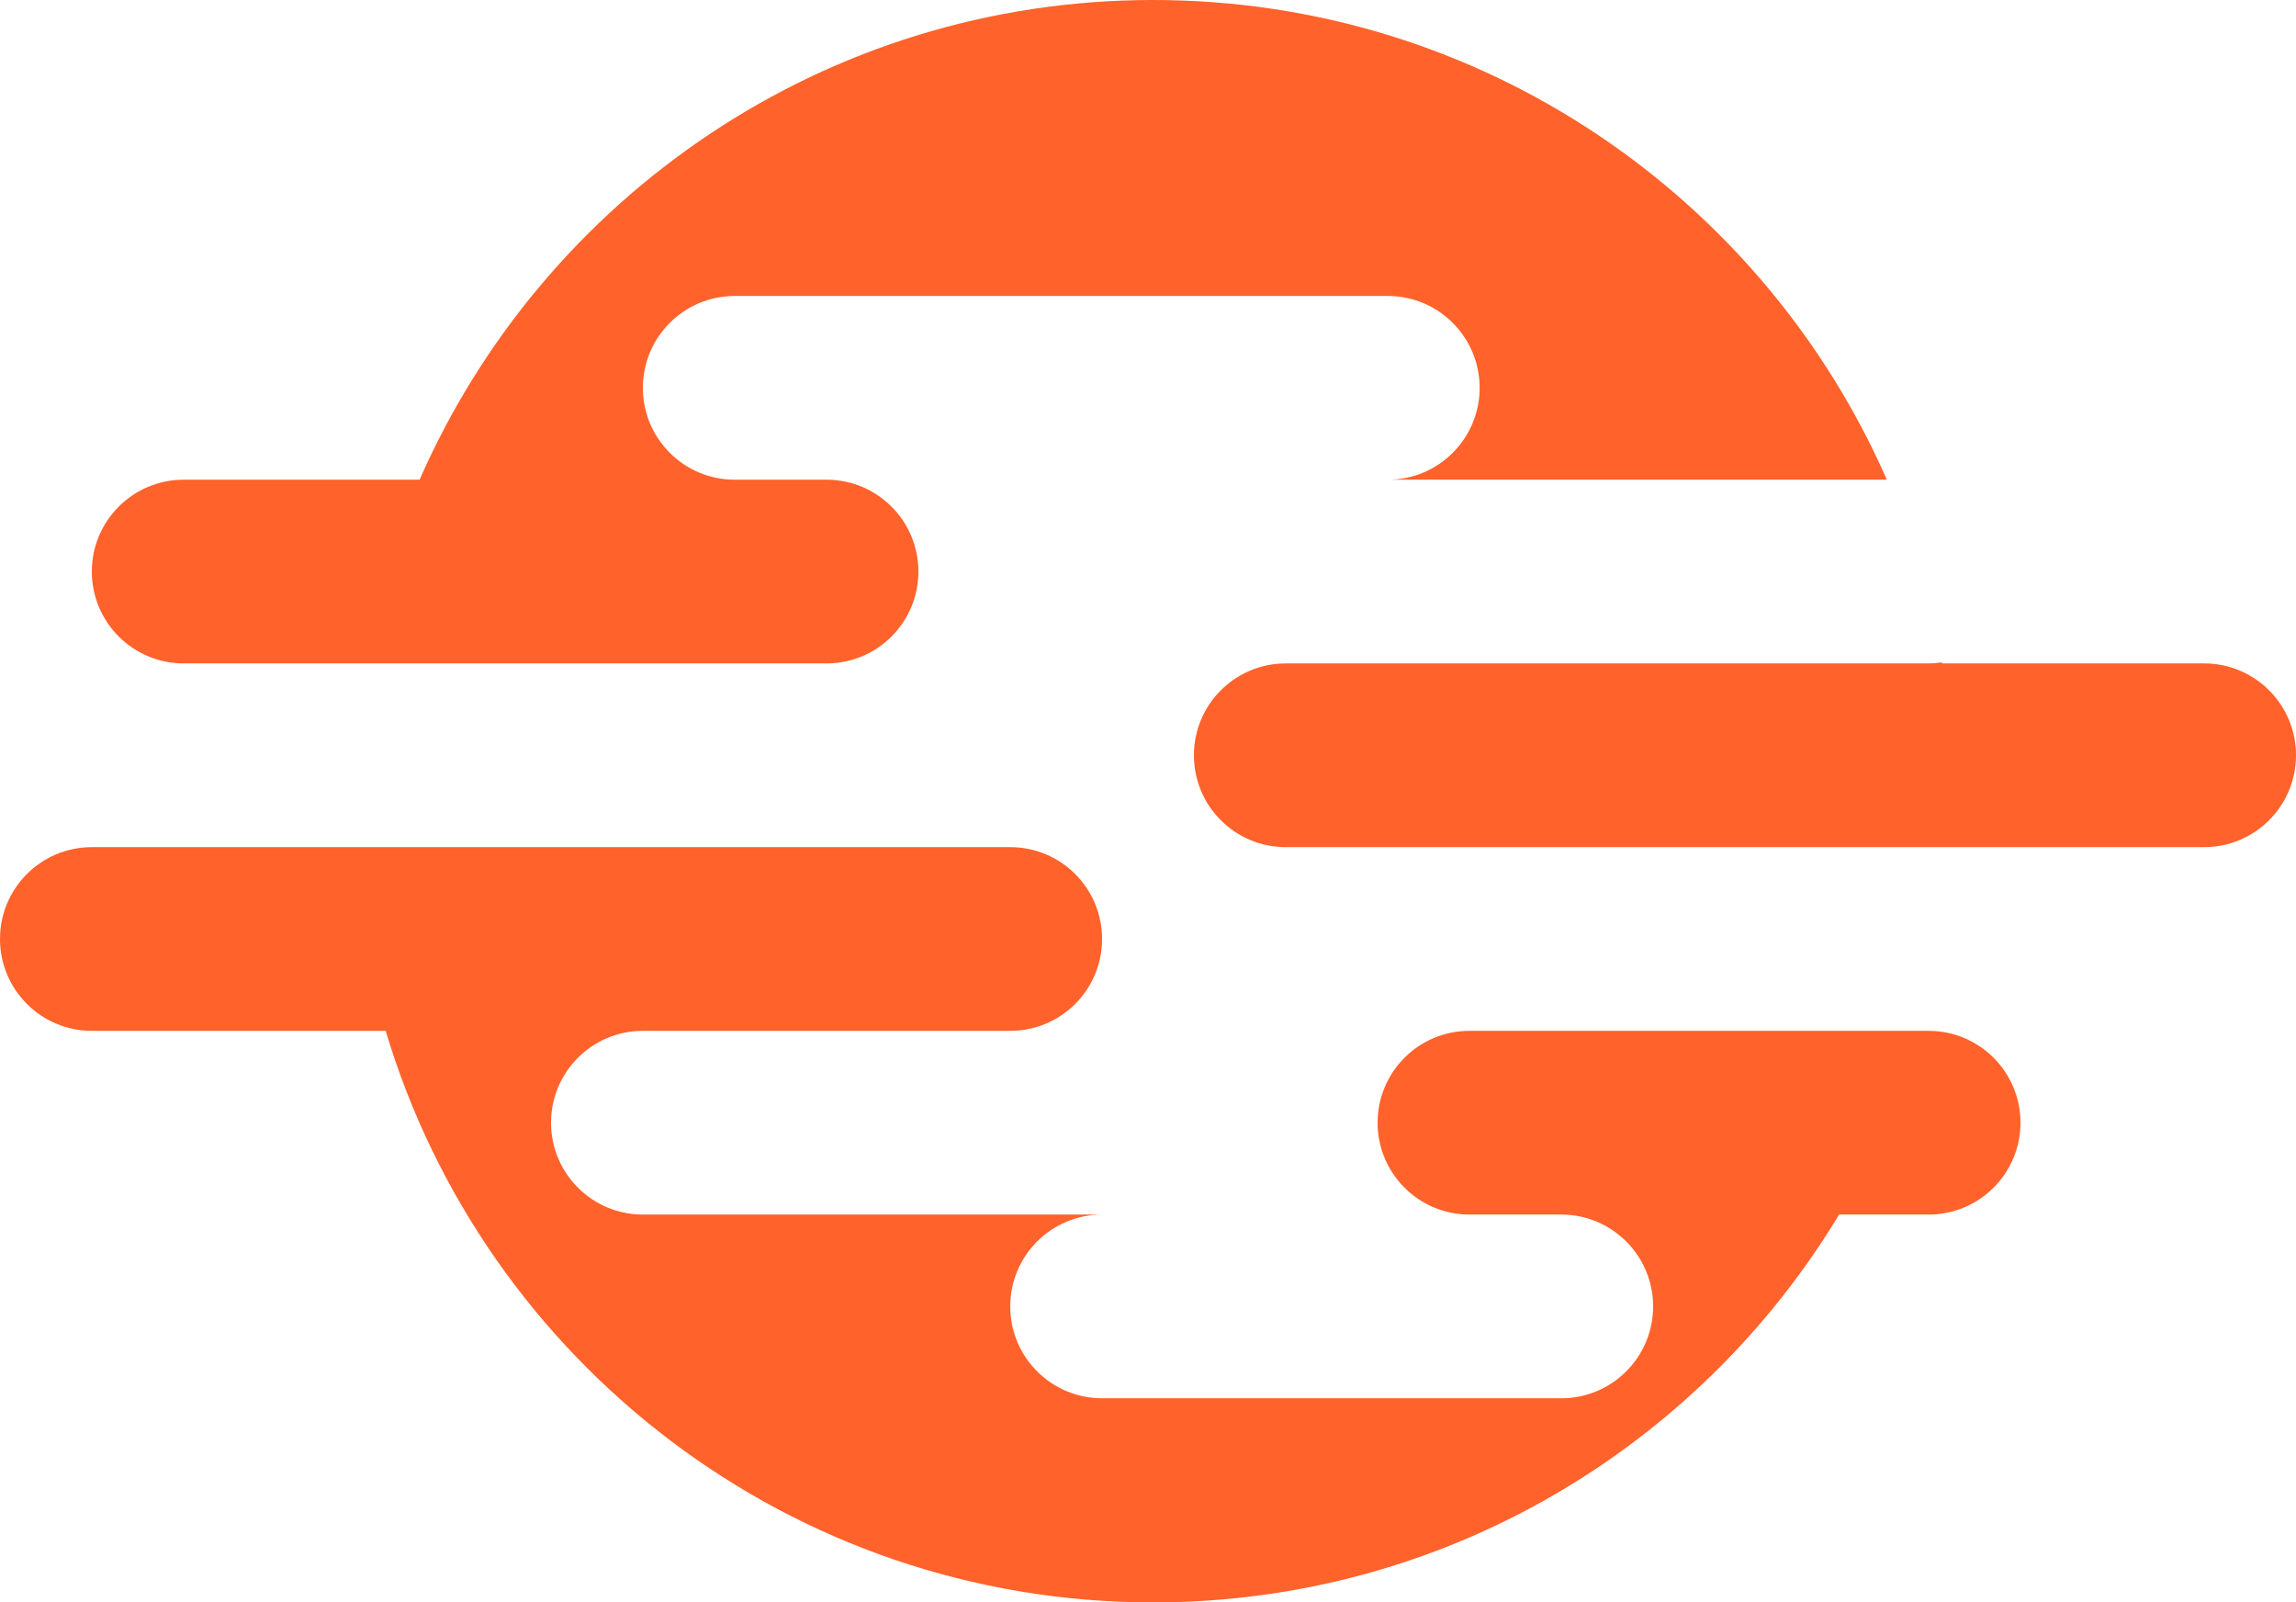 <svg version="1.1" id="图层_1" x="0px" y="0px" width="225px" height="157px" viewBox="0 0 225 157" enable-background="new 0 0 225 157" xml:space="preserve" xmlns="http://www.w3.org/2000/svg" xmlns:xlink="http://www.w3.org/1999/xlink" xmlns:xml="http://www.w3.org/XML/1998/namespace">
  <path fill="#FF622B" d="M9,56c0-4.971,4.029-9,9-9h23.12C53.255,19.336,80.854,0,113,0c32.147,0,59.767,19.334,71.904,47H136
	c4.971,0,9-4.029,9-9s-4.029-9-9-9H72c-4.971,0-9,4.029-9,9s4.029,9,9,9h9c4.971,0,9,4.029,9,9s-4.029,9-9,9H35.681H18
	C13.029,65,9,60.971,9,56z M189,101h-0.79H144c-4.971,0-9,4.029-9,9s4.029,9,9,9h9c4.971,0,9,4.029,9,9s-4.029,9-9,9h-45
	c-4.971,0-9-4.029-9-9s4.029-9,9-9H63c-4.971,0-9-4.029-9-9s4.029-9,9-9h27h9c4.971,0,9-4.029,9-9s-4.029-9-9-9h-9H34.638H9
	c-4.971,0-9,4.029-9,9s4.029,9,9,9h28.796c9.674,32.387,39.672,56,75.204,56c28.532,0,53.487-15.232,67.227-38H189
	c4.971,0,9-4.029,9-9S193.971,101,189,101z M216,65h-25.683c-0.006-0.035-0.011-0.07-0.017-0.104C189.875,64.957,189.442,65,189,65
	h-18h-45c-4.971,0-9,4.029-9,9s4.029,9,9,9h45h20.362H216c4.971,0,9-4.029,9-9S220.971,65,216,65z" class="color c1"/>
</svg>